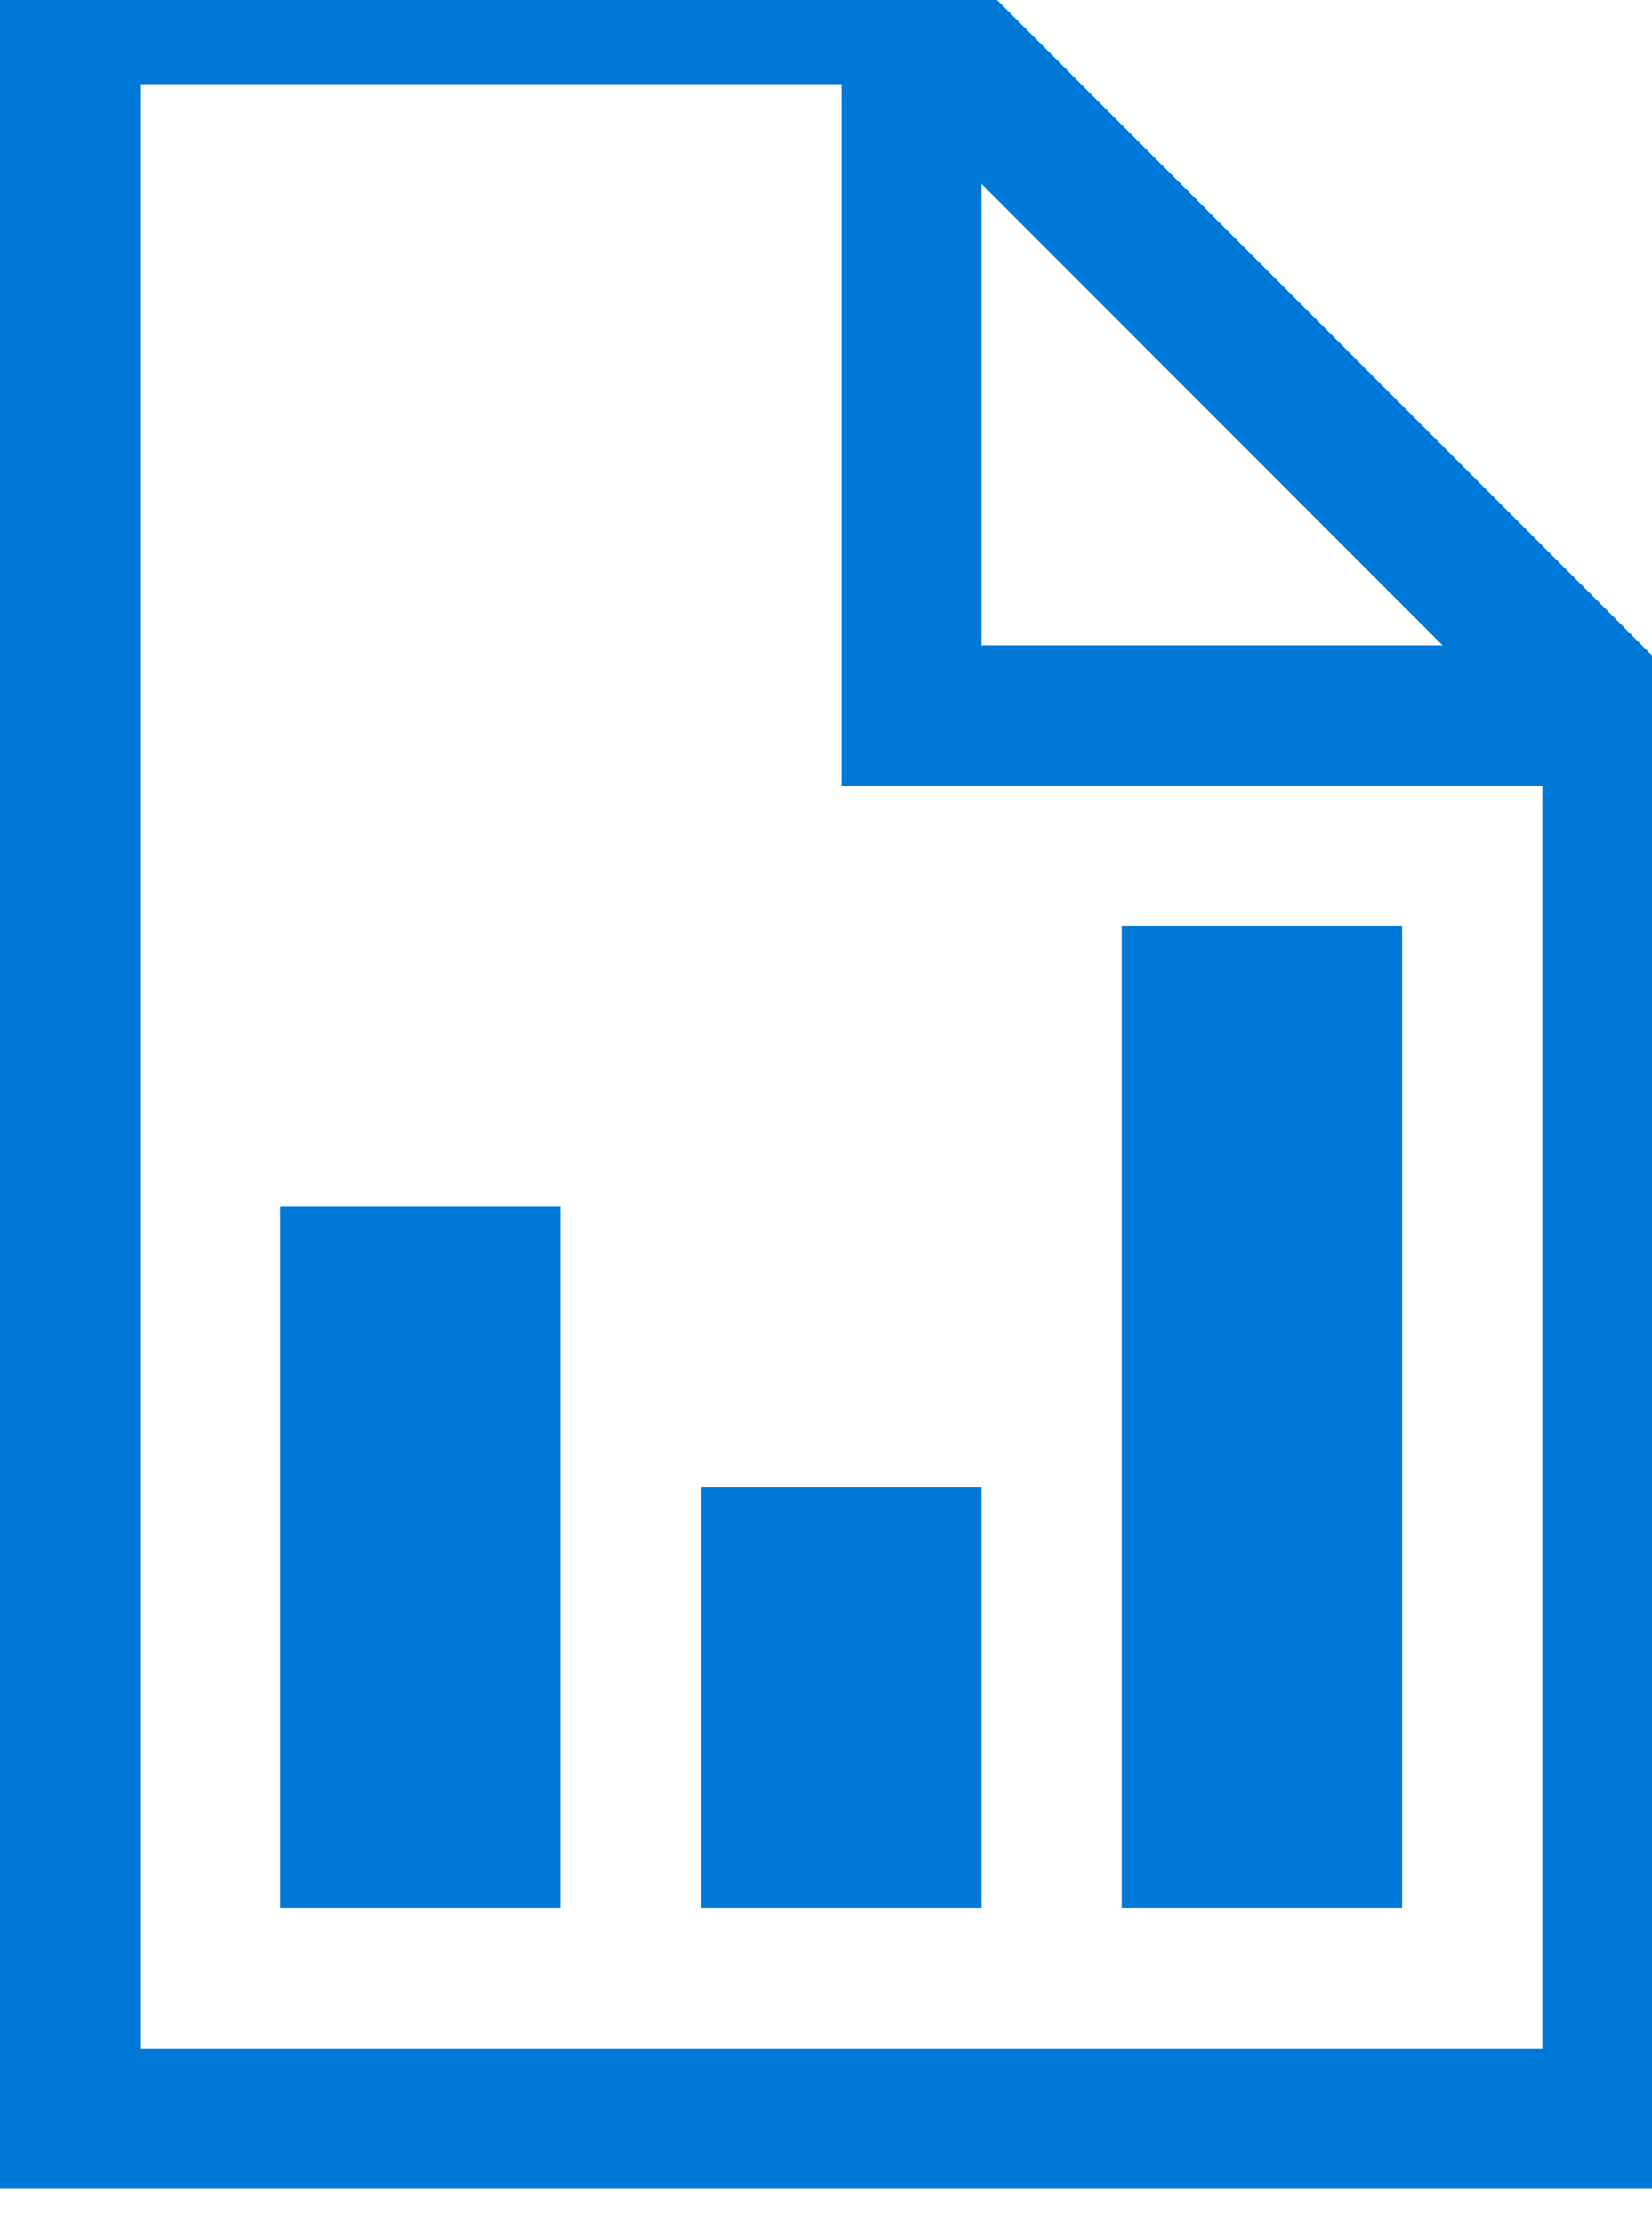 <svg xmlns="http://www.w3.org/2000/svg" viewBox="0 0 26 35">
                                
                            
    <path d="M1234.08 2943.87L2206.7 1970.73V0H0V2943.87H1234.08ZM1287.24 2629.07V2023.91H1892.07L1287.24 2629.07ZM183.891 183.992H2022.8V1839.92H1103.35V2759.88H183.891V183.992ZM919.456 367.984V919.96H1287.24V367.984H919.456ZM367.783 367.984V1287.94H735.565V367.984H367.783ZM1471.13 367.984V1655.93H1838.91V367.984H1471.13Z" transform="translate(0 34.443) scale(0.012 -0.012)" fill="#0078D7"></path>
</svg>